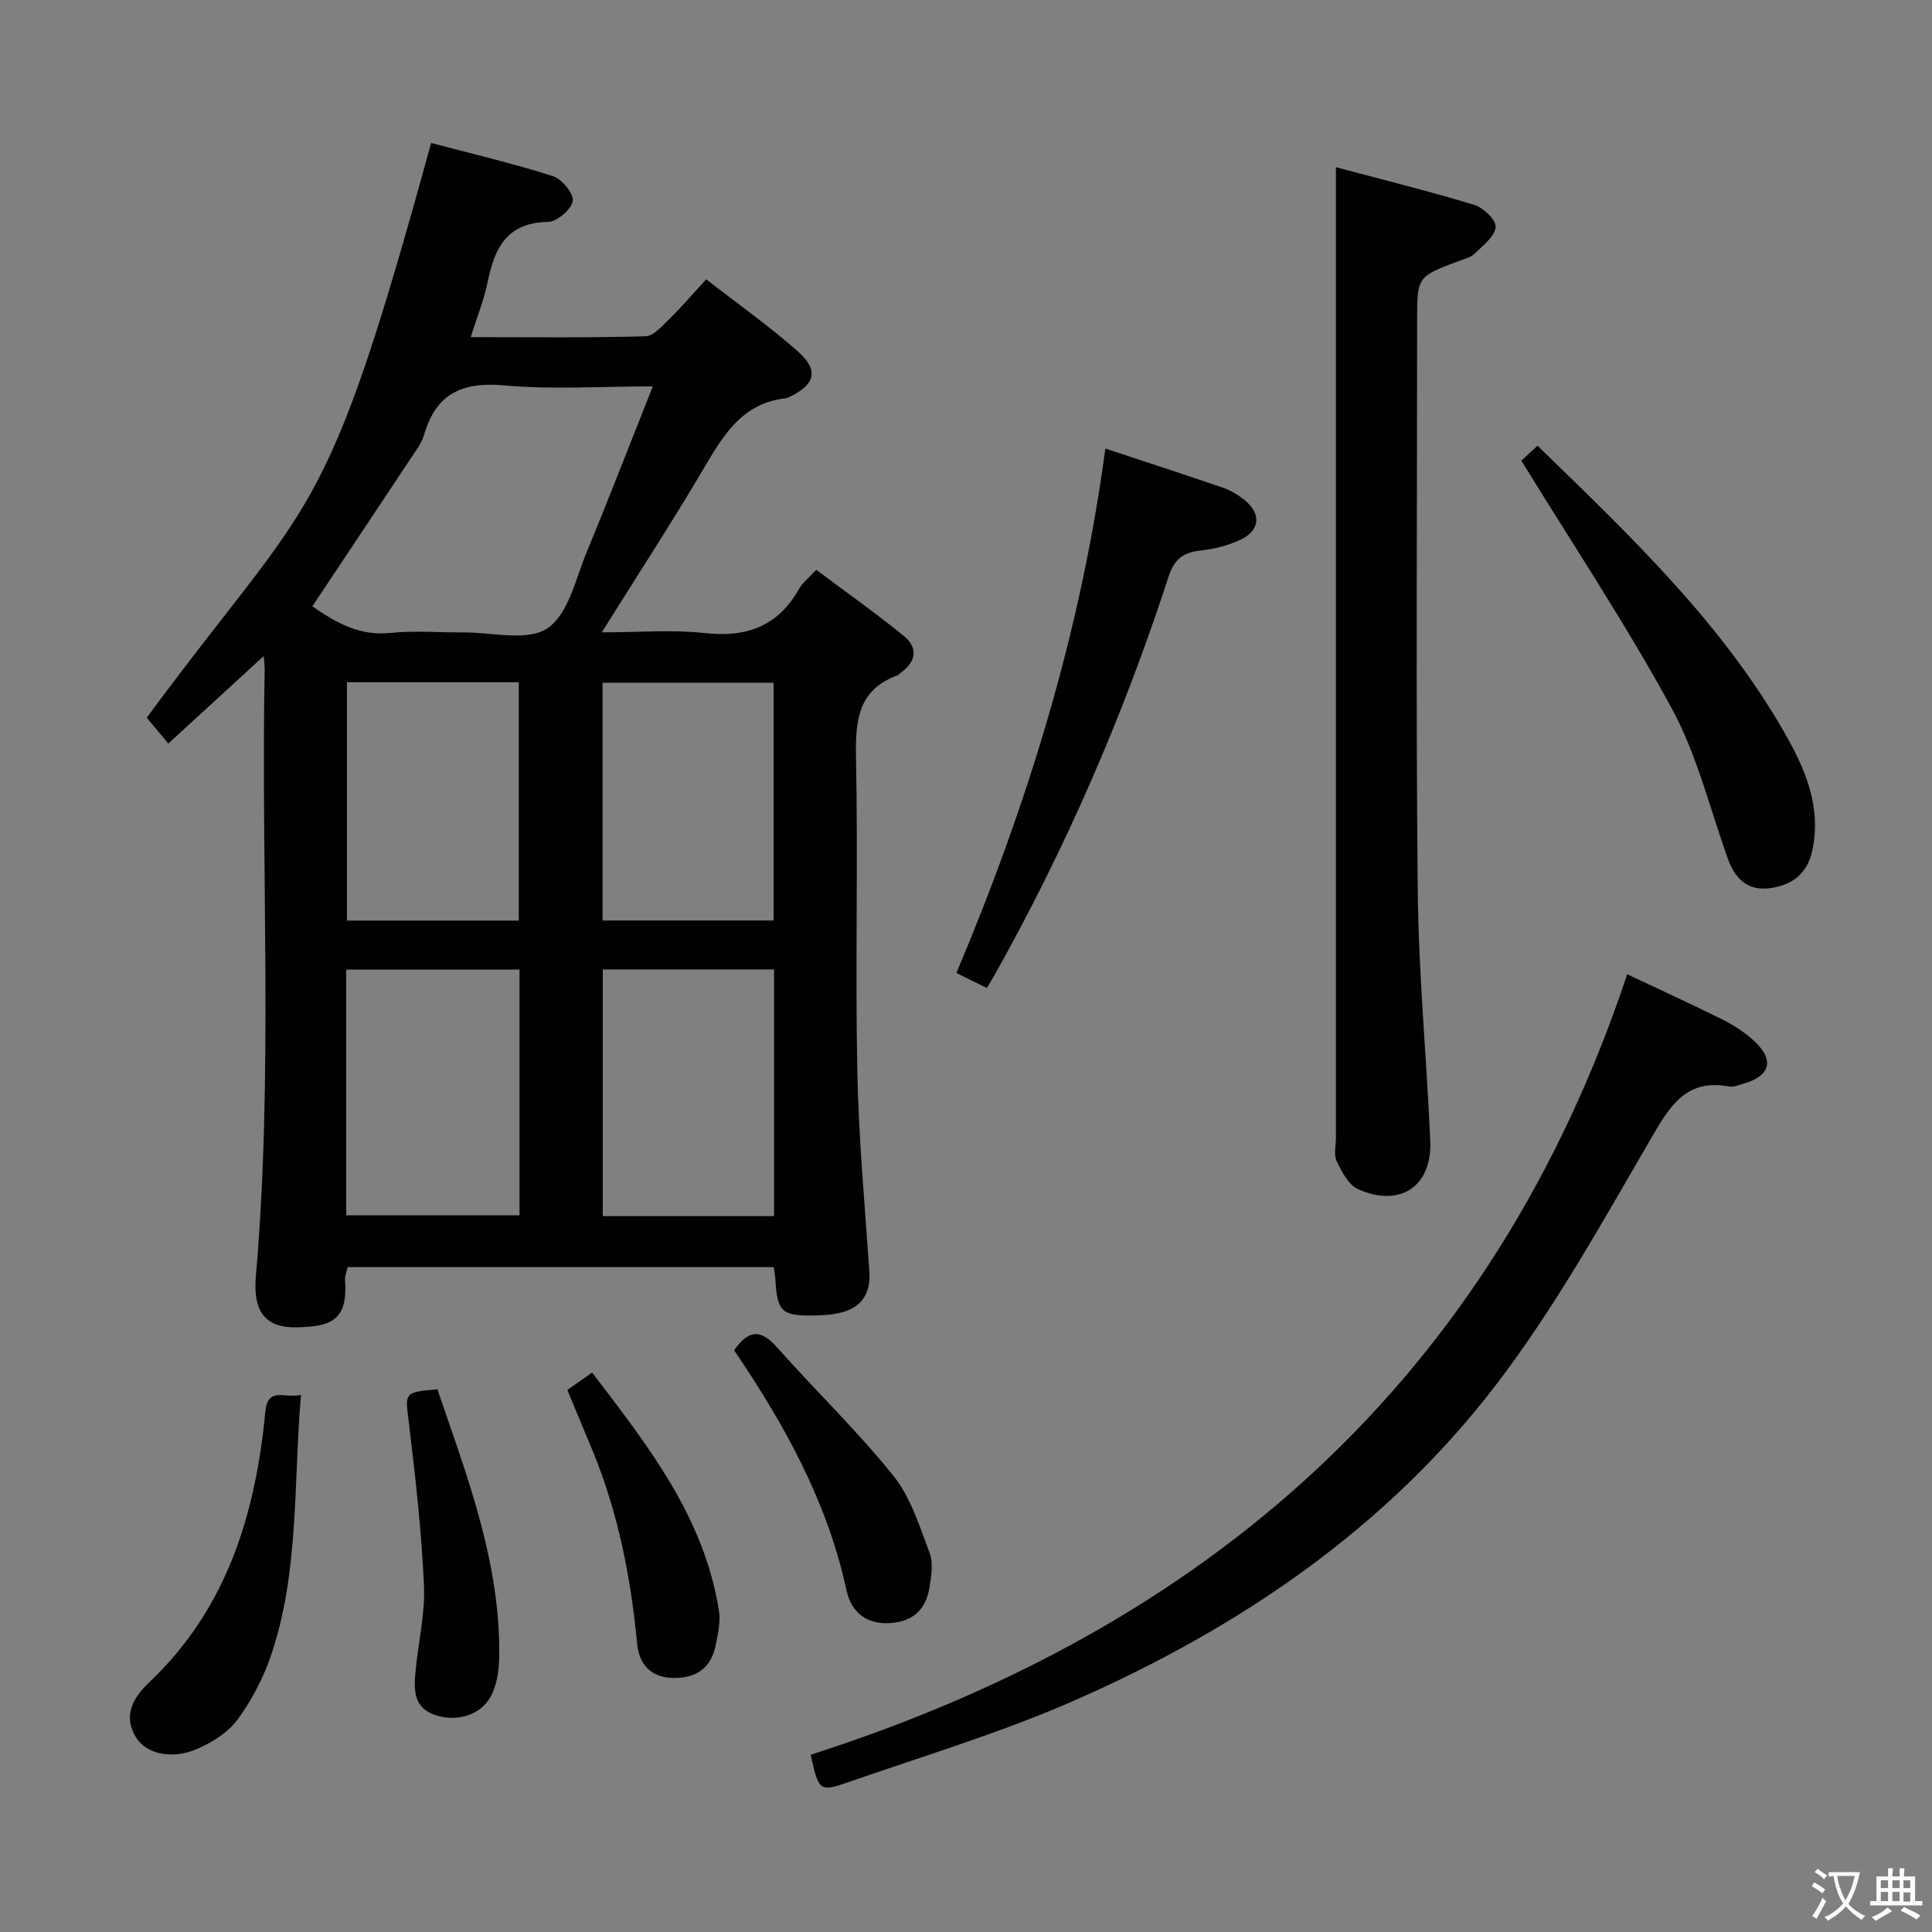 <svg enable-background="new 0 0 400 400" viewBox="0 0 400 400" xmlns="http://www.w3.org/2000/svg"><rect x="0" y="0" width="400" height="400" fill="#808080" stroke="none"/><g fill="#010103"><path d="m54.61 135.82c-7.01 6.43-13.34 12.23-19.76 18.12-1.56-1.87-2.98-3.57-4.47-5.35 34.77-47.12 36.68-38.09 58.88-118.99 8.4 2.22 16.9 4.22 25.2 6.86 1.86.59 4.36 3.61 4.12 5.15-.26 1.73-3.26 4.3-5.1 4.33-8.47.13-11.08 5.34-12.5 12.38-.74 3.68-2.19 7.22-3.52 11.48 12.6 0 24.39.15 36.16-.17 1.72-.05 3.54-2.2 5.03-3.66 2.5-2.44 4.77-5.1 7.56-8.14 6.69 5.21 13.2 9.78 19.09 15.03 4.33 3.87 3.41 6.85-1.98 9.38-.15.07-.3.18-.46.2-9.59.96-13.44 8.29-17.71 15.48-6.43 10.84-13.31 21.42-20.56 33 7.59 0 14.53-.6 21.33.15 8.68.96 15.16-1.41 19.51-9.15.71-1.26 1.97-2.22 3.56-3.95 6.12 4.58 12.33 8.96 18.19 13.74 2.84 2.32 2.57 5.22-.58 7.49-.27.2-.49.51-.78.62-8.28 3.04-8.74 9.49-8.59 17.15.43 21.49-.16 42.99.26 64.48.27 13.93 1.54 27.84 2.5 41.75.31 4.53-1.51 7.42-5.83 8.55-1.91.5-3.96.58-5.94.61-6.36.08-7.32-.89-7.68-7.37-.04-.8-.21-1.6-.35-2.65-29.46 0-58.71 0-88.22 0-.18.88-.61 1.83-.54 2.75.66 8.52-3.22 9.52-9.85 9.72-6.59.2-9.24-3.22-8.61-10.52 3.62-41.74 1.05-83.56 1.82-125.34.04-.64-.06-1.3-.18-3.13zm80.54-55.82c-10.81 0-20.84.69-30.73-.21-8.74-.79-14.17 1.71-16.63 10.27-.49 1.7-1.69 3.23-2.69 4.75-6.76 10.21-13.56 20.39-20.43 30.72 4.74 3.29 9.67 6.2 16.19 5.51 4.93-.52 9.97-.07 14.96-.11 5.97-.05 13.35 1.94 17.52-.85 4.36-2.91 5.87-10.35 8.21-15.98 4.61-11.13 8.94-22.37 13.6-34.1zm-63.47 120.74v50.88h35.88c0-17.1 0-33.83 0-50.88-11.97 0-23.69 0-35.88 0zm53.12-.03v51.08h35.46c0-17.07 0-33.92 0-51.08-11.89 0-23.45 0-35.46 0zm-17.39-10.11c0-16.81 0-33.04 0-49.35-12.04 0-23.67 0-35.58 0v49.35zm17.34-.02h35.41c0-16.54 0-32.89 0-49.23-12.02 0-23.61 0-35.41 0z"/><path d="m276.59 34.62c8.98 2.39 18.89 4.85 28.66 7.8 1.88.57 4.55 3.17 4.41 4.59-.19 1.95-2.61 3.79-4.29 5.46-.77.77-2.03 1.09-3.12 1.5-8.85 3.29-8.85 3.28-8.85 12.4 0 39.33-.27 78.67.13 117.99.17 17.27 1.83 34.52 2.59 51.78.41 9.47-6.16 13.95-14.94 10.07-1.97-.87-3.38-3.6-4.43-5.78-.65-1.36-.16-3.28-.16-4.94 0-53.66 0-107.33 0-160.99 0-12.95 0-25.9 0-39.88z"/><path d="m336.9 201.71c7.17 3.39 13.53 6.28 19.76 9.4 2.35 1.18 4.66 2.67 6.57 4.46 4.22 3.94 3.27 7.24-2.31 8.8-.95.27-1.99.75-2.88.58-8.76-1.63-12.15 3.76-16.04 10.45-10.19 17.51-20.08 35.41-32.35 51.42-22.72 29.65-53.05 50.2-86.98 65.15-15.16 6.68-31.14 11.48-46.82 16.94-6.24 2.17-6.33 1.93-8.01-5.61 82.24-26.35 141.09-77.69 169.06-161.59z"/><path d="m204.33 204.55c-2.23-1.09-3.99-1.96-6.32-3.1 14.7-34.83 25.78-70.63 30.84-108.58 8.5 2.81 16.48 5.4 24.42 8.13 1.54.53 3.02 1.44 4.3 2.45 3.56 2.81 3.4 6.29-.64 8.25-2.62 1.27-5.65 1.97-8.57 2.31-3.59.42-5.3 1.91-6.47 5.52-9.31 28.65-21.28 56.16-36.03 82.44-.4.7-.83 1.39-1.53 2.58z"/><path d="m314.98 95.37c.42-.39 1.73-1.6 3.35-3.09 19 18.49 38.1 36.52 51.26 59.64 4.19 7.36 7.54 15.14 5.64 24.11-1.07 5.04-4.38 7.34-9.01 7.88-4.46.52-7.04-2.06-8.49-6.12-3.73-10.44-6.38-21.49-11.61-31.12-9.41-17.33-20.39-33.78-31.14-51.3z"/><path d="m62.31 288.79c-1.58 18.76-.34 36.88-6.27 54.14-1.59 4.63-3.98 9.17-6.88 13.11-1.94 2.64-5.2 4.67-8.28 6.03-5.26 2.31-10.59 1.07-12.69-2.32-2.93-4.72-.38-8.51 2.79-11.52 16.03-15.25 21.92-34.76 23.95-55.92.5-5.36 4.08-2.69 7.38-3.52z"/><path d="m152 279.57c3.1-4.52 5.67-4.23 8.89-.6 7.93 8.93 16.58 17.25 24.05 26.54 3.6 4.47 5.44 10.47 7.52 15.98.8 2.13.35 4.89-.04 7.28-.77 4.74-3.77 7.15-8.62 7.29-4.83.14-7.65-2.66-8.55-6.84-3.96-18.33-12.85-34.31-23.25-49.65z"/><path d="m117.46 287.78c1.7-1.2 3.16-2.23 5.13-3.61 11.58 15.17 23.26 29.98 26.28 49.46.34 2.21-.24 4.61-.67 6.87-.92 4.82-4.01 6.99-8.85 6.9-4.71-.09-7.05-2.91-7.45-7.14-1.28-13.59-3.89-26.84-9.05-39.52-1.76-4.27-3.55-8.53-5.39-12.96z"/><path d="m90.56 287.63c6.14 18.05 13.14 35.97 12.79 55.62-.04 2.43-.41 5.03-1.36 7.23-1.9 4.38-6.98 6.22-11.88 4.6-4.55-1.5-4.43-5.32-4.08-9.05.55-5.93 2.02-11.89 1.75-17.77-.51-11.22-1.77-22.43-3.12-33.59-.78-6.42-1.14-6.38 5.9-7.04z"/></g><path d="m377.9 391.2c-.2.3-.4.5-.6.8-.7-.6-1.4-1-2.2-1.5.2-.3.4-.5.5-.8.6.4 1.4.8 2.3 1.5zm-1.8 6.1c-.2-.2-.5-.4-.9-.6.4-.6.8-1.2 1.2-1.9s.7-1.3.9-1.9c.3.3.5.5.8.7-.7 1.3-1.4 2.6-2 3.7zm2.2-9c-.3.3-.5.5-.6.8-.6-.6-1.3-1.1-2-1.5.3-.3.5-.5.6-.7.6.5 1.3.9 2 1.4zm.3.2v-.9h2 4.5c-.3 1.3-.6 2.5-1 3.6s-.9 2.1-1.4 3c.4.5 1 1 1.6 1.4s1.2.8 1.9 1.1c-.3.2-.5.4-.8.8-.4-.3-1-.7-1.6-1.2s-1.2-1.1-1.6-1.6c-.5.6-1.1 1.1-1.7 1.6s-1.4.9-2.1 1.4c-.1-.3-.3-.5-.7-.8.6-.2 1.2-.5 1.9-1s1.4-1.1 2-1.8c-.5-.8-.9-1.6-1.2-2.5s-.6-2-.8-3.2c-.4.1-.7.1-1 .1zm2.5 2.7c.3 1 .7 1.7 1 2.2.3-.5.6-1.1 1-2s.6-1.9.9-3h-3.2-.4c.1.9.3 1.8.7 2.8z" fill="#fcfafa"/><path d="m396.5 388.5v1.5 3.6h1.5v.9c-.4 0-1 0-1.7 0h-7.9c-.5 0-.9 0-1.2 0v-.9h1.3v-3.5c0-.7 0-1.2 0-1.6h2.4c0-.8 0-1.4 0-1.7h1c0 .3-.1.8-.1 1.7h1.5c0-.8 0-1.4 0-1.7h1c0 .3-.1.9-.1 1.7zm-8.2 9.2c-.2-.3-.5-.5-.8-.8.8-.3 1.4-.6 1.9-.9s1-.7 1.4-1.1c.3.3.6.5.9.8-1.6 1-2.8 1.6-3.4 2zm2.6-6.8v-1.6h-1.5v1.6zm0 2.7v-1.9h-1.5v1.9zm2.4-2.7v-1.6h-1.5v1.6zm0 2.7v-1.9h-1.5v1.9zm.2 2 .7-.8c.4.2.9.5 1.6.8s1.3.7 1.8 1c-.3.3-.5.5-.8.8-.4-.3-1.5-1-3.3-1.8zm2-4.7v-1.6h-1.4v1.6zm0 2.8v-1.9h-1.4v1.9z" fill="#fcfafa"/></svg>